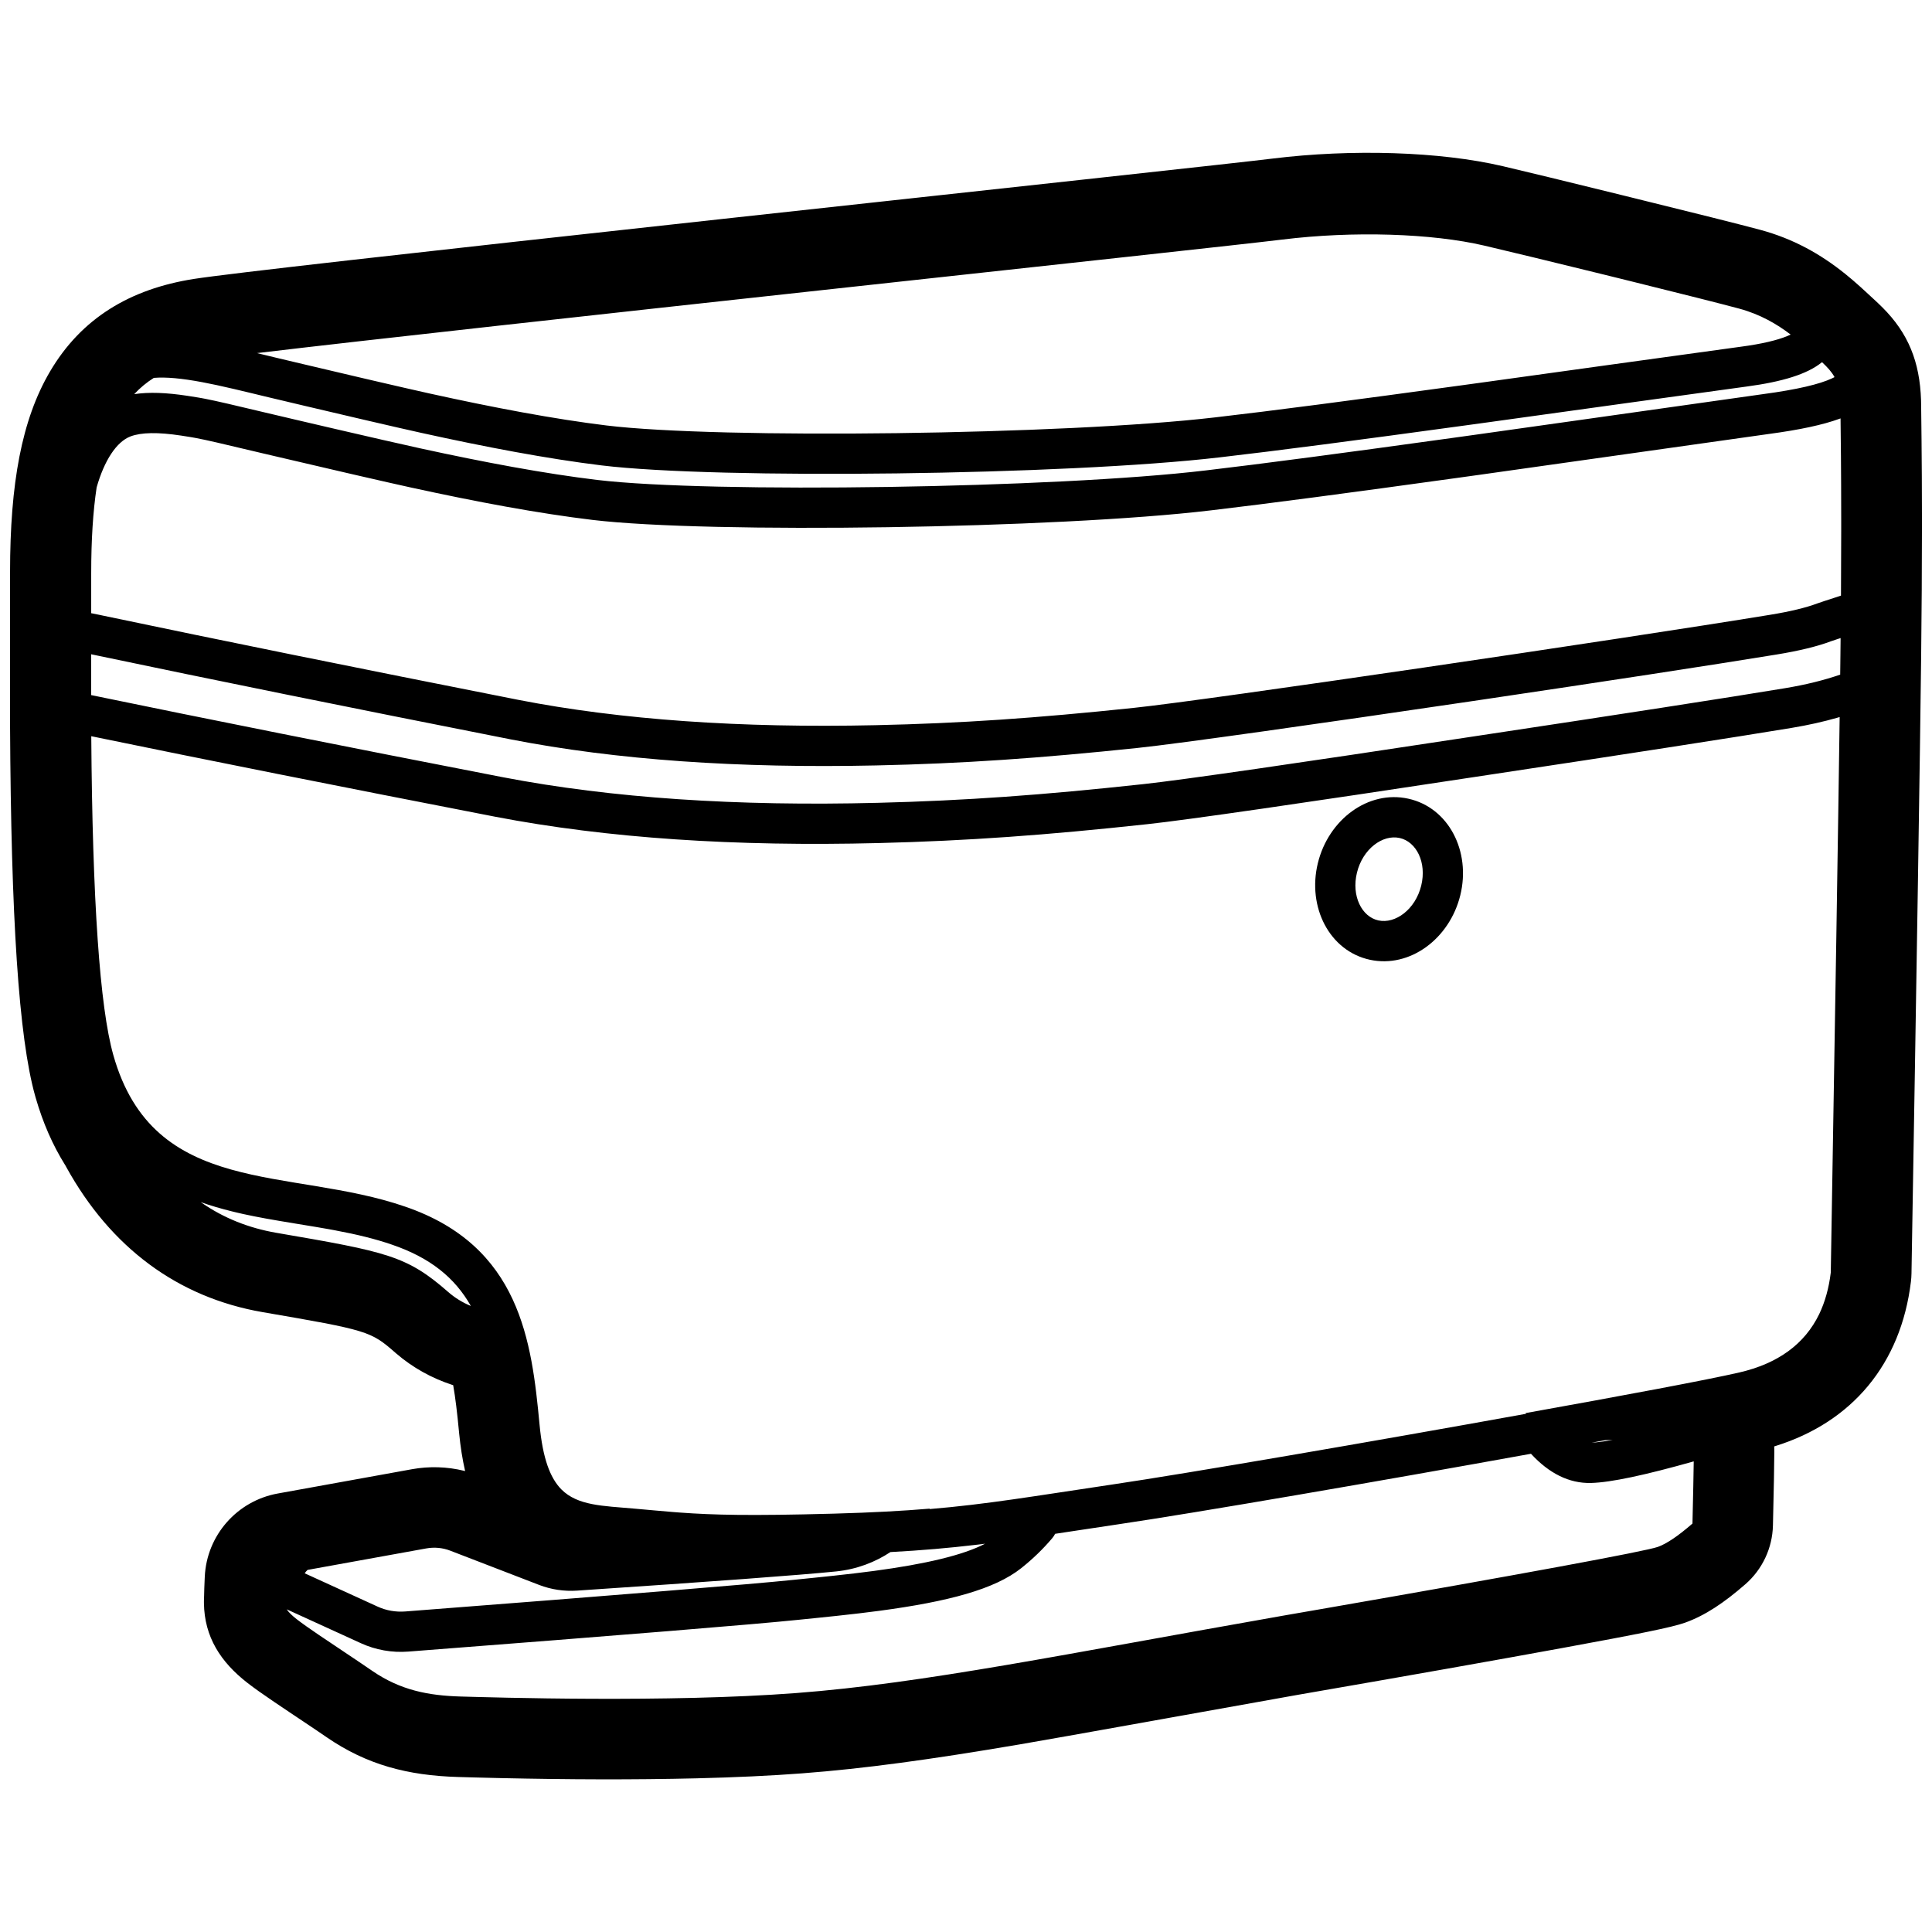 <svg height="960" viewBox="0 0 960 960" width="960" xmlns="http://www.w3.org/2000/svg"><path d="m746.625 82.549.339.079c10.933 2.556 31.882 7.649 56.688 13.766l1.624.4c.814.201.814.201 1.632.402l3.128.771c31.284 7.697 55.46 13.756 64.637 16.24 16.232 4.383 29.745 11.847 42.327 21.981 2.483 2 4.845 4.032 7.354 6.294.92.83 1.819 1.652 2.891 2.642.366.338 1.944 1.8 2.311 2.139-.012-.011 1.295 1.191 1.677 1.545.711.656 1.303 1.209 1.886 1.761 1.669 1.581 3.119 3.029 4.559 4.59 11.977 12.984 16.938 27.648 16.938 47.271l0.0.066c.005.629.056 4.779.107 9.118l.02 1.75c.024 2.093.047 4.126.063 5.721.112 11.216.188 23.354.193 37.182l0 7.719c0 18.345-.131 39.038-.386 61.763-.533 47.61-2.133 149.834-4.804 306.989-.023 1.383-.119 2.764-.285 4.137-4.948 40.799-29.144 69.775-67.392 81.673l-.546.166.029.689c.01.293.017.588.022.883l.007.889-0.0.435c-.012 5.782-.237 17.787-.679 36.386-.267 11.238-5.25 21.846-13.731 29.225-10.525 9.159-19.888 15.477-29.959 19.084-6.459 2.315-23.198 5.644-60.721 12.532-32.28 5.926-76.835 13.818-129.36 22.911l-3.169.553c-8.788 1.545-34.101 6.096-61.015 10.923l-1.738.312-1.742.312c-.872.156-1.744.313-2.618.469l-5.241.939-2.461.441c-.53.095-1.06.19-1.589.285l-1.586.284c-25.347 4.538-49.346 8.814-59.552 10.548-44.557 7.571-77.144 12.012-107.836 14.345-15.698 1.201-33.309 2.011-52.544 2.483-31.264.767-64.192.612-97.06-.112-4.529-.1-8.811-.206-13.068-.32-1.593-.043-3.106-.085-4.77-.132-.264-.007-.809-.023-1.393-.04l-.504-.014c-.67-.019-1.299-.037-1.526-.043-25.267-.715-45.581-6.112-65.403-19.717-1.303-.896-2.678-1.833-4.123-2.812l-1.242-.84c-.763-.516-1.553-1.047-2.363-1.592l-1.216-.816c-.3-.201-.3-.201-.59-.396l-1.232-.825c-.319-.214-.781-.523-1.322-.885l-.482-.323c-.582-.389-1.227-.82-1.872-1.251l-.464-.31c-.132-.088-.264-.176-.394-.263l-.387-.259c-.127-.085-.253-.169-.377-.252l-.363-.242c-1.183-.79-2.082-1.392-2.152-1.438-3.099-2.073-5.379-3.605-7.511-5.052-5.792-3.931-9.935-6.857-13.29-9.457-13.397-10.395-21.431-22.904-21.659-39.588-.003-.184-.004-.368-.004-.552l0-.25c0-.172.001-.343.003-.515.009-.688.029-1.281.059-1.892l.022-.43.004-.267c.026-2.072.122-4.768.287-8.358l.024-.519.023-.494c.989-20.563 16.086-37.61 36.217-41.264l66.749-12.081c8.603-1.549 17.409-1.276 25.816.778l.577.144-.025-.109c-1.326-5.77-2.288-11.965-2.944-18.607l-.08-.833c-.905-9.584-1.805-17.007-2.866-23.027l-.017-.099-.559-.18c-10.183-3.344-19.503-8.501-27.725-15.558l-.559-.484c-12.097-10.602-13.671-11.12-65.869-20.078-42.293-7.317-75.514-32.229-97.467-71.95l-.537-.982-.174-.274c-6.129-9.811-10.941-20.82-14.49-33.059l-.329-1.151c-8.198-29.123-11.979-88.782-12.475-183.855v-76.381c0-44.114 5.787-75.813 19.835-99.706 15.643-26.607 39.882-41.046 71.442-46.017 17.351-2.712 104.677-12.54 263.528-29.915 1.799-.197 3.61-.395 5.432-.594 14.367-1.571 40.132-4.382 67.55-7.372l1.872-.204c1.562-.17 3.128-.341 4.698-.512l1.884-.205c.314-.034.629-.069.943-.103l1.887-.206 4.496-.49c.839-.092 1.678-.183 2.517-.274l2.514-.274c40.195-4.383 78.713-8.581 85.566-9.329 56.101-6.127 85.267-9.358 93.035-10.326 39.469-4.88 83.399-3.518 114.425 3.744zm14.103 639.821-.768.138c-75.021 13.584-165.844 29.235-204.078 34.874-3.508.522-10.073 1.512-16.861 2.538l-1.102.167c-.316.048-.632.096-.949.143l-.948.143c-4.218.638-8.361 1.264-11.751 1.776-.357.747-.817 1.46-1.376 2.121-4.591 5.423-9.75 10.41-15.463 14.949-13.135 10.46-36.144 16.595-70.464 21.185-6.481.867-13.256 1.664-21.092 2.502-3.026.324-6.088.642-9.983 1.038-.376.038-7.397.75-9.34.95-22.103 2.276-85.07 7.399-193.615 15.771-8.14.632-16.262-.794-23.603-4.157-18.78-8.618-30.399-13.927-36.855-16.835l.1.15c.894 1.305 2.407 2.855 4.939 4.82 5.241 4.063 14.967 10.482 25.174 17.312l1.18.79 1.228.822c.205.137.41.275.615.412l1.23.826c.82.551 1.639 1.103 2.456 1.655l1.265.855c1.472.997 2.933 1.993 4.37 2.98 13.959 9.581 27.904 12.245 43.877 12.697 15.973.449 103.16 3.137 166.684-1.721 63.524-4.828 133.802-19.437 241.502-38.37l3.22-.562c4.237-.733 8.418-1.458 12.541-2.175l6.141-1.068c95.531-16.619 158.664-28.259 164.776-30.45 4.379-1.568 10.111-5.438 17.197-11.604.336-14.164.545-24.458.628-30.883l.518-.145c-24.751 6.994-41.661 10.611-51.54 10.867-10.92.283-20.917-4.803-29.855-14.515zm-271.248 44.696-.661.081c-.5.062-.998.123-1.495.183l-1.446.174-.721.086c-13.788 1.631-27.241 2.796-42.707 3.628-7.546 4.988-16.667 8.576-27.019 9.622-17.961 1.82-60.852 4.99-128.675 9.53-6.437.432-12.848-.522-18.781-2.798l-44.243-17.052c-3.759-1.455-7.886-1.842-11.919-1.116l-58.981 10.674c-.522.49-1.003 1.04-1.404 1.629l-.032.047.025.012c6.556 2.958 17.823 8.107 35.566 16.249l.686.315c4.231 1.938 8.952 2.767 13.724 2.397 108.319-8.355 171.256-13.476 193.112-15.726 1.961-.201 8.993-.914 9.359-.952 3.864-.393 6.894-.708 9.881-1.028 7.675-.821 14.283-1.599 20.569-2.439 25.624-3.427 44.3-7.847 55.162-13.516zm424.632-410.768-.891.263c-7.086 2.051-14.789 3.774-23.115 5.152-27.041 4.496-85.184 13.492-150.977 23.397l-8.018 1.213c-82.633 12.577-140.88 21.038-161.043 23.209-50.407 5.462-89.204 8.272-133.403 9.378-71.292 1.804-134.825-2.381-190.439-13.051-77.181-14.984-144.559-28.42-200.879-40.04.587 81.75 4.234 134.548 10.942 158.38 20.063 71.118 87.651 55.567 144.969 75.345 57.317 19.573 62.945 67.089 66.837 108.327 1.586 16.791 5.226 26.465 10.837 32.198 8.165 8.141 20.432 8.155 36.553 9.58 6.857.604 12.719 1.162 18.58 1.635l1.407.112c.514.04 1.029.08 1.544.119l1.034.077c16.398 1.196 34.514 1.667 75.553.547l1.205-.033c18.797-.529 33.672-1.332 47.188-2.474l-.109.217c28.46-2.387 50.85-6.266 91.051-12.248 36.414-5.371 129.309-21.342 205.355-35.105l-.256-.341c48.593-8.714 90.356-16.518 106.208-20.185 19.217-4.43 32.446-14.081 39.685-28.959 2.906-6.045 4.829-12.947 5.77-20.705 2.191-128.963 3.662-220.955 4.412-276.006zm-112.777 359.169-3.56.118c-2.267.42-4.565.845-6.892 1.274 1.452-.073 3.162-.246 5.121-.519l.749-.107c1.408-.207 2.936-.463 4.583-.766zm-701.578-118.128.594.414c10.869 7.499 23.182 12.437 36.94 14.817 55.085 9.453 64.88 11.414 85.414 29.41 3.317 2.9 7.07 5.217 11.258 6.95-7.925-14.01-20.132-23.958-39.228-30.479-8.161-2.816-17.125-5.025-28.363-7.129-1.054-.197-2.023-.376-2.99-.551l-.484-.087c-3.635-.653-7.446-1.285-15.84-2.657-11.852-1.937-19.166-3.233-25.992-4.742l-.888-.198c-.591-.133-1.179-.268-1.767-.405l-.883-.208-.443-.105-.888-.214c-.297-.072-.594-.145-.893-.219-5.523-1.363-10.68-2.875-15.545-4.597zm600.038-200.474c20.072 4.432 31.171 26.197 25.822 47.974-5.305 21.618-25.051 36.346-44.906 32.066-20.111-4.347-31.217-26.172-25.873-48.044 5.304-21.694 25.079-36.397 44.957-31.996zm-25.529 36.744c-2.842 11.634 2.413 21.962 10.665 23.746 8.495 1.831 18.381-5.542 21.262-17.284 2.835-11.544-2.418-21.845-10.717-23.678-8.484-1.878-18.332 5.444-21.211 17.216zm240.323-116.556-.14.047c-.717.232-1.343.435-1.632.529-1.495.487-2.44.806-2.801.942-6.916 2.615-16.102 4.848-27.352 6.674-31.996 5.232-88.272 13.827-144.987 22.233l-7.914 1.171c-72.528 10.719-143.96 20.859-164.403 22.987-49.207 5.166-86.98 7.775-129.912 8.701-68.321 1.493-129.12-2.689-181.711-12.952-79.836-15.759-149.162-29.825-206.562-41.889-.091-.019-1.273-.271-1.863-.396l.001 20.291c57.042 11.792 125.737 25.502 204.7 40.831 54.063 10.372 116.194 14.465 186.146 12.695 43.606-1.091 81.862-3.861 131.759-9.268 19.738-2.125 77.96-10.583 160.19-23.098l8.034-1.216c65.703-9.891 123.772-18.876 150.688-23.351 10.383-1.719 19.561-3.995 27.555-6.765.04-3.382.078-6.549.111-9.505.033-2.94.063-5.826.092-8.66zm-.039-109.153-.434.162c-8.317 3.052-19.793 5.507-35.212 7.579-8.918 1.208-108.921 15.429-143.378 20.234-3.892.543-7.724 1.076-11.499 1.6-53.067 7.365-94.263 12.825-122.428 16.131-76.228 9.092-249.355 11.629-307.156 4.742-13.25-1.592-27.649-3.819-43.187-6.627-14.724-2.662-30.211-5.797-46.871-9.434-6.212-1.356-16.195-3.629-26.567-6.017l-1.449-.334c-.968-.223-1.937-.446-2.906-.67l-1.872-.432c-17.353-4.009-33.912-7.891-33.937-7.912l.02.004c.014.003.035.008.064.014l.021.004-.438-.101c-2.327-.535-4.746-1.102-7.526-1.761l-.767-.182c-19.469-4.631-26.314-6.246-31.844-7.278l-.351-.065c-.175-.032-.349-.064-.522-.095l-.462-.082c-.23-.041-.46-.081-.689-.12l-.69-.117c-1.385-.232-2.808-.453-4.458-.703-11.6-1.757-19.795-1.611-25.154.408-6.957 2.629-13.034 11.946-16.84 25.322-1.802 11.973-2.7 26.068-2.7 42.635l-.002 19.895c.326.062.657.126.994.192.971.191 1.945.39 2.995.611.174.037.428.091.698.148l.327.069c.488.104.94.2.973.207 57.304 12.043 126.552 26.093 206.291 41.834 51.039 9.961 110.44 14.047 177.425 12.583 42.337-.913 79.568-3.486 128.267-8.598 36.672-3.817 242.119-34.131 316.167-46.239 10.047-1.631 17.999-3.564 23.497-5.643.762-.288 1.862-.658 3.674-1.249.786-.256 3.885-1.258 4.792-1.552l.228-.074c.125-.041.161-.052.344-.112 1.054-.343 1.975-.647 2.784-.917.076-11.798.111-22.473.113-32.029l0-5.725c-.014-25.543-.228-42.279-.33-50.304zm-9.201-27.937-.016.014c-7.237 5.931-19.694 9.742-37.563 12.112-7.553 1.013-30.239 4.149-54.629 7.529l-1.576.218c-1.315.182-2.634.365-3.955.548l-3.376.468-1.723.239c-1.722.239-3.444.478-5.159.716l-1.713.238c-25.666 3.561-49.692 6.899-56.527 7.839-3.507.483-6.943.955-10.319 1.418-54.418 7.461-94.731 12.739-122.714 15.958-76.228 8.905-249.354 11.024-307.155 4.001-13.25-1.623-27.649-3.883-43.186-6.729-14.65-2.683-30.057-5.836-46.622-9.489-6.26-1.38-16.345-3.699-26.81-6.132l-1.462-.34-1.884-.439-1.884-.439-1.148-.268c-18.156-4.236-35.362-8.313-33.704-7.938l.059.013-.474-.11c-2.528-.586-5.165-1.211-8.251-1.952-.722-.173-2.088-.503-3.532-.851l-.512-.124c-2.396-.578-4.824-1.165-4.758-1.149-3.446-.831-6.015-1.444-8.484-2.02-6.204-1.448-11.211-2.531-15.78-3.388-10.203-1.914-18.001-2.633-24.058-2.132-3.555 2.244-6.803 4.916-9.746 8.083 7.419-1.122 16.024-.754 26.32.805 1.999.303 3.683.564 5.327.843l.492.084c.082.014.164.028.246.043l.492.086c.123.022.246.044.37.066l.558.101c.436.08.877.163 1.329.25l.39.076c5.629 1.099 13.046 2.852 31.446 7.229 3.059.728 5.659 1.338 8.133 1.906l.485.111-.078-.017c-2.332-.518 48.37 11.356 66.454 15.304 16.439 3.589 31.697 6.678 46.163 9.293 15.172 2.743 29.188 4.91 42.005 6.45 56.111 6.685 227.672 4.171 302.43-4.745 28.006-3.287 69.092-8.732 122.029-16.079 3.771-.523 7.598-1.056 11.486-1.598 12.405-1.73 33.347-4.686 55.48-7.817l1.822-.258 1.826-.258c.305-.043.609-.086.914-.129l1.831-.259c.305-.043.611-.086.916-.13l1.834-.26 3.714-.526 2.116-.299c34.539-4.888 67.982-9.629 73.013-10.311 16.774-2.254 27.91-4.902 34.156-7.838.431-.203.826-.401 1.187-.592-1.488-2.715-3.553-4.909-6.222-7.428zm-268.222-60.922c-31.706 3.953-404.271 43.81-509.443 56.416l.024-.002c.554.133 1.13.272 1.732.417-.054-.013 2.034.491 4.245 1.025l.512.123c1.621.391 3.226.778 4.026.97 3.04.73 5.629 1.343 8.093 1.915l.57.131-.178-.04-.06-.012c-.025-.005-.034-.007-.026-.005l.036.01c.853.216 15.61 3.708 31.641 7.453l1.082.253 1.085.253c.362.085.725.169 1.088.254l1.878.438.724.169 1.446.337c10.837 2.521 21.388 4.95 27.819 6.368 16.346 3.605 31.524 6.711 45.918 9.346 15.172 2.778 29.189 4.979 42.006 6.549 56.112 6.817 227.673 4.717 302.43-4.016 27.816-3.199 68.02-8.463 122.301-15.906 3.372-.462 6.805-.934 10.309-1.416 14.848-2.044 111.388-15.479 128.74-17.807 10.261-1.361 17.95-3.192 23.048-5.311.576-.239 1.107-.477 1.592-.712-6.704-5.117-14.997-10.041-25.615-12.908-8.39-2.272-29.946-7.693-53.4-13.497l-1.584-.392c-1.322-.327-2.649-.655-3.98-.984l-1.598-.394c-.533-.132-1.067-.263-1.6-.395l-4.713-1.161-1.623-.4c-23.53-5.789-46.573-11.378-58.174-14.082-25.798-6.037-64.94-7.367-100.35-2.987z"/></svg>